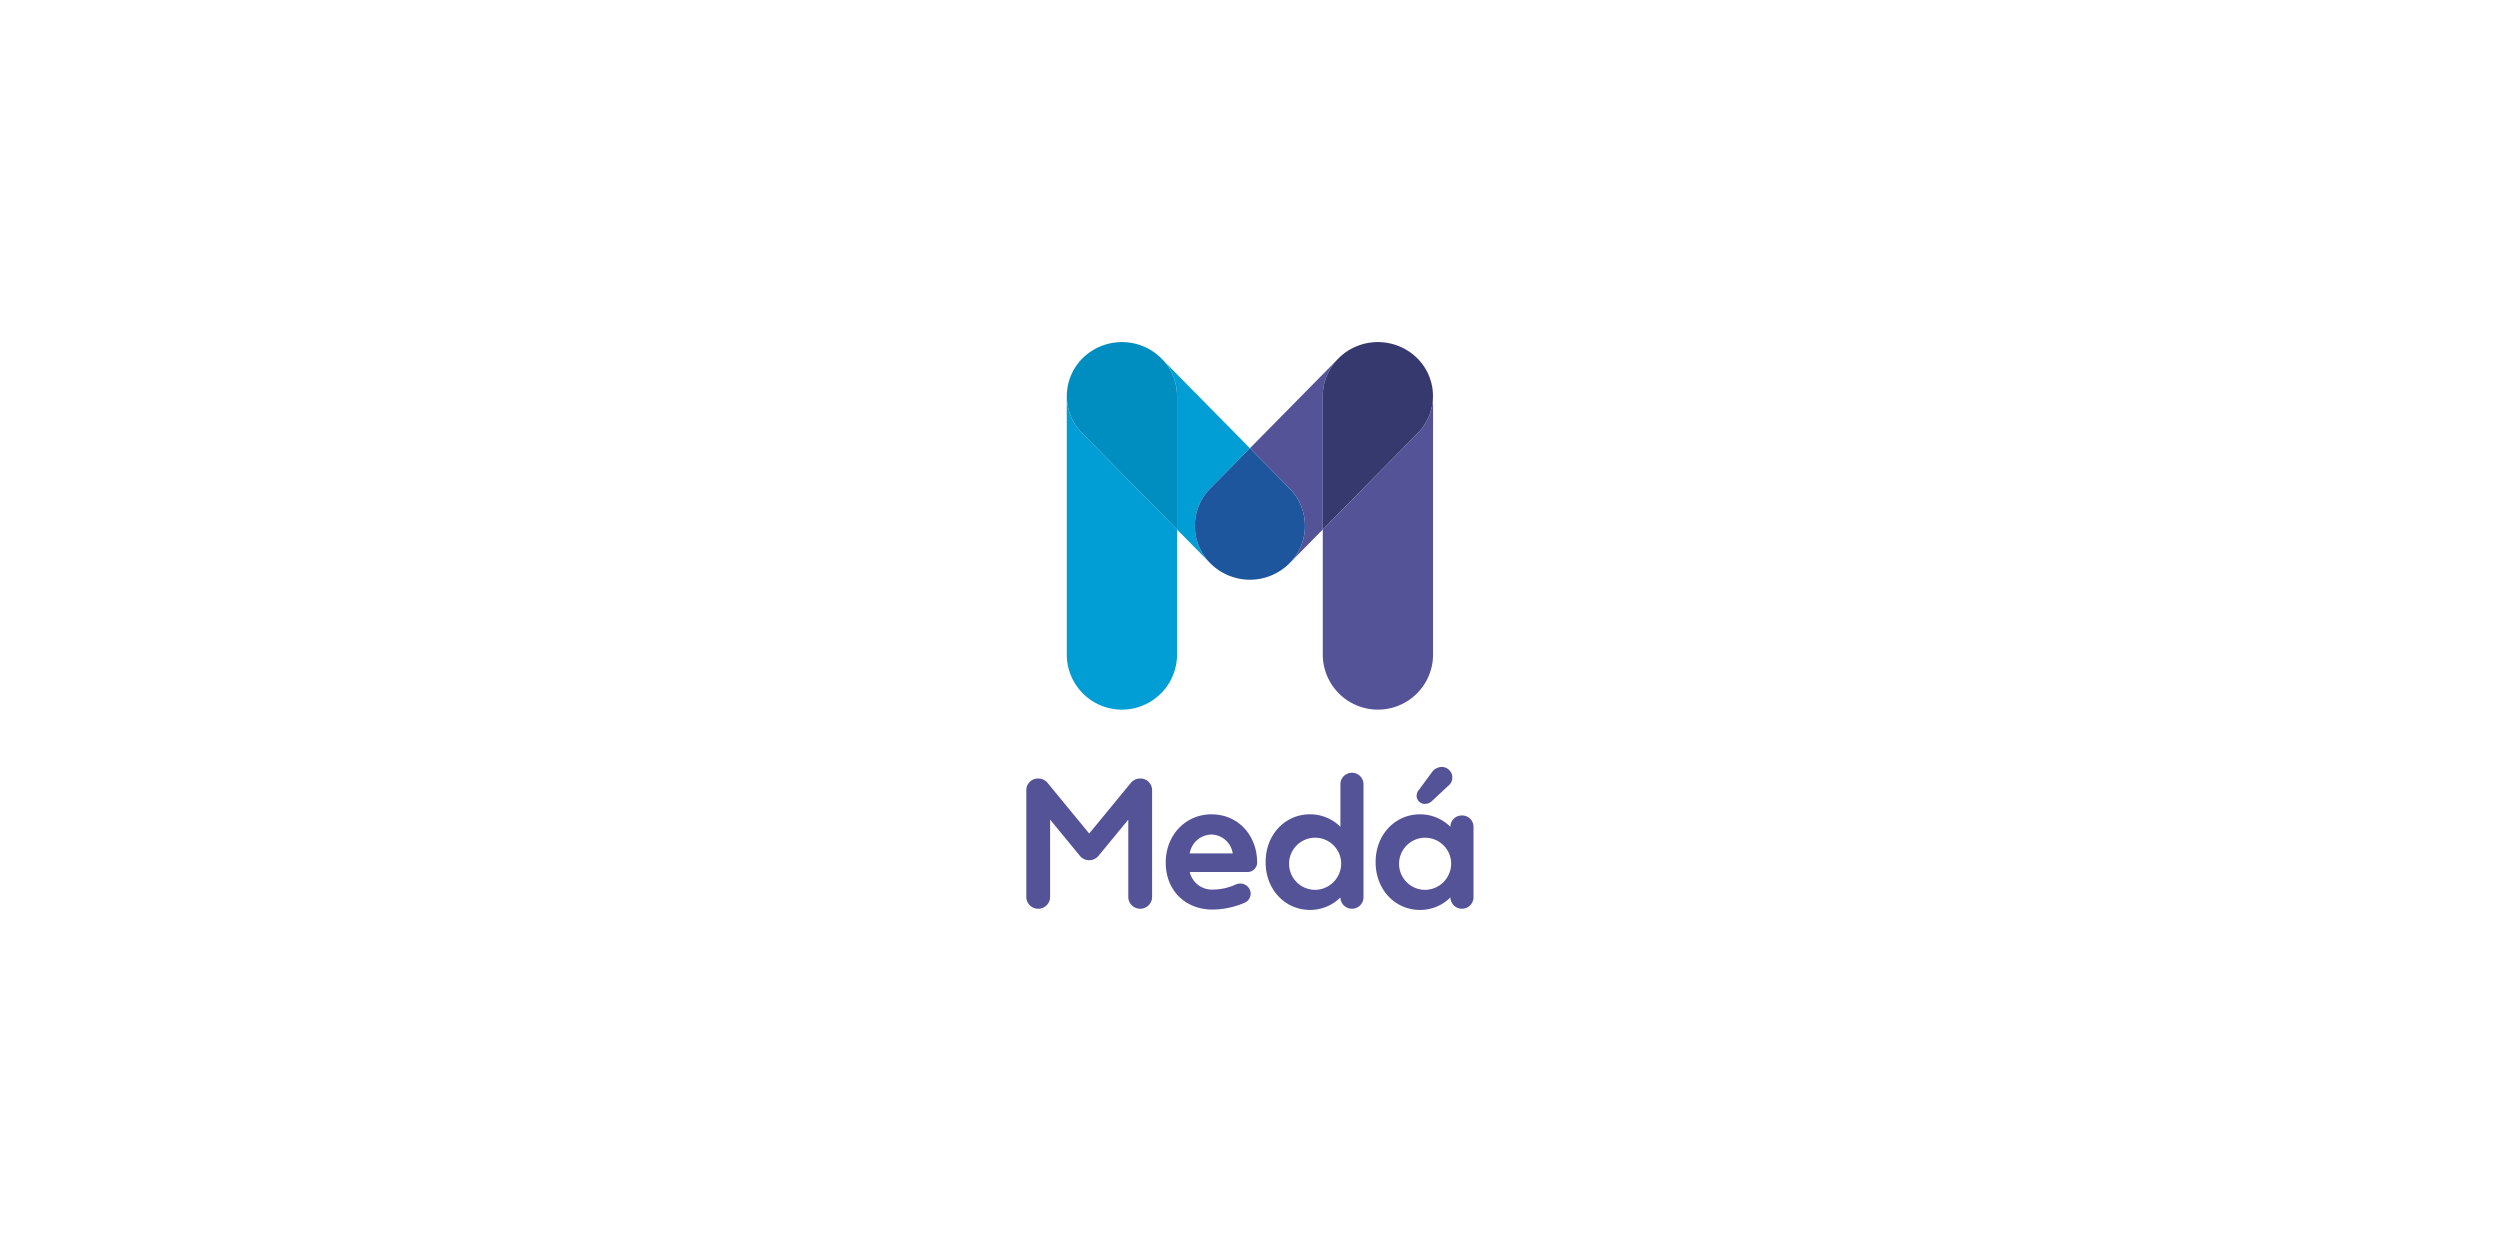<svg xmlns="http://www.w3.org/2000/svg" xmlns:xlink="http://www.w3.org/1999/xlink" width="570" height="285" viewBox="0 0 570 285">
  <defs>
    <clipPath id="clip-path">
      <rect id="Rectángulo_2664" data-name="Rectángulo 2664" width="101.957" height="129.461" fill="none"/>
    </clipPath>
    <clipPath id="clip-path-4">
      <rect id="Rectángulo_2614" data-name="Rectángulo 2614" width="0.16" height="0.081" fill="none"/>
    </clipPath>
    <clipPath id="clip-path-5">
      <rect id="Rectángulo_2615" data-name="Rectángulo 2615" width="0.132" height="0.074" fill="none"/>
    </clipPath>
    <clipPath id="clip-path-6">
      <rect id="Rectángulo_2616" data-name="Rectángulo 2616" width="0.074" height="0.047" fill="none"/>
    </clipPath>
    <clipPath id="clip-path-7">
      <rect id="Rectángulo_2617" data-name="Rectángulo 2617" width="0.102" height="0.058" fill="none"/>
    </clipPath>
    <clipPath id="clip-path-8">
      <rect id="Rectángulo_2618" data-name="Rectángulo 2618" width="0.309" height="0.022" fill="none"/>
    </clipPath>
    <clipPath id="clip-path-9">
      <rect id="Rectángulo_2619" data-name="Rectángulo 2619" width="0.138" height="0.046" fill="none"/>
    </clipPath>
    <clipPath id="clip-path-10">
      <rect id="Rectángulo_2620" data-name="Rectángulo 2620" width="0.143" height="0.032" fill="none"/>
    </clipPath>
    <clipPath id="clip-path-11">
      <rect id="Rectángulo_2621" data-name="Rectángulo 2621" width="0.168" height="0.075" fill="none"/>
    </clipPath>
    <clipPath id="clip-path-12">
      <rect id="Rectángulo_2622" data-name="Rectángulo 2622" width="0.165" height="0.029" fill="none"/>
    </clipPath>
    <clipPath id="clip-path-13">
      <rect id="Rectángulo_2623" data-name="Rectángulo 2623" width="0.212" height="0.027" fill="none"/>
    </clipPath>
    <clipPath id="clip-path-14">
      <rect id="Rectángulo_2624" data-name="Rectángulo 2624" width="0.134" height="0.038" fill="none"/>
    </clipPath>
    <clipPath id="clip-path-15">
      <rect id="Rectángulo_2625" data-name="Rectángulo 2625" width="0.133" height="0.067" fill="none"/>
    </clipPath>
    <clipPath id="clip-path-16">
      <rect id="Rectángulo_2626" data-name="Rectángulo 2626" width="1.243" height="0.016" fill="none"/>
    </clipPath>
    <clipPath id="clip-path-17">
      <rect id="Rectángulo_2627" data-name="Rectángulo 2627" width="0.144" height="0.055" fill="none"/>
    </clipPath>
    <clipPath id="clip-path-18">
      <rect id="Rectángulo_2628" data-name="Rectángulo 2628" width="8.891" height="3.616" fill="none"/>
    </clipPath>
    <clipPath id="clip-path-19">
      <rect id="Rectángulo_2629" data-name="Rectángulo 2629" width="0.144" height="0.063" fill="none"/>
    </clipPath>
    <clipPath id="clip-path-20">
      <rect id="Rectángulo_2630" data-name="Rectángulo 2630" width="0.041" height="0.026" fill="none"/>
    </clipPath>
    <clipPath id="clip-path-21">
      <rect id="Rectángulo_2631" data-name="Rectángulo 2631" width="0.226" height="0.028" fill="none"/>
    </clipPath>
    <clipPath id="clip-path-22">
      <rect id="Rectángulo_2632" data-name="Rectángulo 2632" width="0.181" height="0.031" fill="none"/>
    </clipPath>
    <clipPath id="clip-path-23">
      <rect id="Rectángulo_2633" data-name="Rectángulo 2633" width="0.16" height="0.035" fill="none"/>
    </clipPath>
    <clipPath id="clip-path-24">
      <rect id="Rectángulo_2634" data-name="Rectángulo 2634" width="0.158" height="0.052" fill="none"/>
    </clipPath>
    <clipPath id="clip-path-25">
      <rect id="Rectángulo_2635" data-name="Rectángulo 2635" width="0.166" height="0.065" fill="none"/>
    </clipPath>
    <clipPath id="clip-path-26">
      <rect id="Rectángulo_2636" data-name="Rectángulo 2636" width="0.322" height="0.023" fill="none"/>
    </clipPath>
    <clipPath id="clip-path-27">
      <rect id="Rectángulo_2637" data-name="Rectángulo 2637" width="0.153" height="0.042" fill="none"/>
    </clipPath>
    <clipPath id="clip-path-28">
      <rect id="Rectángulo_2638" data-name="Rectángulo 2638" width="0.151" height="0.034" fill="none"/>
    </clipPath>
    <clipPath id="clip-path-30">
      <rect id="Rectángulo_2640" data-name="Rectángulo 2640" width="0.143" height="0.04" fill="none"/>
    </clipPath>
    <clipPath id="clip-path-31">
      <rect id="Rectángulo_2641" data-name="Rectángulo 2641" width="8.892" height="3.618" fill="none"/>
    </clipPath>
    <clipPath id="clip-path-32">
      <rect id="Rectángulo_2642" data-name="Rectángulo 2642" width="0.148" height="0.049" fill="none"/>
    </clipPath>
    <clipPath id="clip-path-33">
      <rect id="Rectángulo_2643" data-name="Rectángulo 2643" width="0.116" height="0.066" fill="none"/>
    </clipPath>
    <clipPath id="clip-path-34">
      <rect id="Rectángulo_2644" data-name="Rectángulo 2644" width="0.156" height="0.069" fill="none"/>
    </clipPath>
    <clipPath id="clip-path-35">
      <rect id="Rectángulo_2645" data-name="Rectángulo 2645" width="0.146" height="0.073" fill="none"/>
    </clipPath>
    <clipPath id="clip-path-36">
      <rect id="Rectángulo_2646" data-name="Rectángulo 2646" width="0.056" height="0.035" fill="none"/>
    </clipPath>
    <clipPath id="clip-path-37">
      <rect id="Rectángulo_2647" data-name="Rectángulo 2647" width="0.154" height="0.059" fill="none"/>
    </clipPath>
    <clipPath id="clip-path-38">
      <rect id="Rectángulo_2648" data-name="Rectángulo 2648" width="0.173" height="0.031" fill="none"/>
    </clipPath>
    <clipPath id="clip-path-40">
      <rect id="Rectángulo_2650" data-name="Rectángulo 2650" width="0.155" height="0.06" fill="none"/>
    </clipPath>
    <clipPath id="clip-path-41">
      <rect id="Rectángulo_2651" data-name="Rectángulo 2651" width="0.149" height="0.049" fill="none"/>
    </clipPath>
    <clipPath id="clip-path-42">
      <rect id="Rectángulo_2652" data-name="Rectángulo 2652" width="0.144" height="0.04" fill="none"/>
    </clipPath>
    <clipPath id="clip-path-43">
      <rect id="Rectángulo_2653" data-name="Rectángulo 2653" width="0.059" height="0.036" fill="none"/>
    </clipPath>
    <clipPath id="clip-path-44">
      <rect id="Rectángulo_2654" data-name="Rectángulo 2654" width="0.147" height="0.074" fill="none"/>
    </clipPath>
    <clipPath id="clip-path-45">
      <rect id="Rectángulo_2655" data-name="Rectángulo 2655" width="0.117" height="0.066" fill="none"/>
    </clipPath>
    <clipPath id="clip-path-46">
      <rect id="Rectángulo_2656" data-name="Rectángulo 2656" width="0.315" height="0.023" fill="none"/>
    </clipPath>
    <clipPath id="clip-path-49">
      <rect id="Rectángulo_2659" data-name="Rectángulo 2659" width="0.219" height="0.027" fill="none"/>
    </clipPath>
  </defs>
  <g id="Grupo_4462" data-name="Grupo 4462" transform="translate(-13049 -2281)">
    <rect id="Rectángulo_2567" data-name="Rectángulo 2567" width="570" height="285" transform="translate(13049 2281)" fill="#fff"/>
    <g id="meda" transform="translate(11727.862 2171.197)">
      <g id="Grupo_4447" data-name="Grupo 4447" transform="translate(1555.138 187.803)">
        <g id="Grupo_4446" data-name="Grupo 4446" clip-path="url(#clip-path)">
          <g id="Grupo_4445" data-name="Grupo 4445">
            <g id="Grupo_4444" data-name="Grupo 4444" clip-path="url(#clip-path)">
              <g id="Grupo_4443" data-name="Grupo 4443">
                <g id="Grupo_4442" data-name="Grupo 4442" clip-path="url(#clip-path)">
                  <path id="Trazado_33826" data-name="Trazado 33826" d="M1578.516,187.918c.128-.016.256-.033.384-.045-.129.012-.257.028-.384.045" transform="translate(-1558.339 -187.813)" fill="#009ed5"/>
                  <path id="Trazado_33827" data-name="Trazado 33827" d="M1582.512,187.957c.142.02.282.044.424.07-.141-.026-.281-.05-.424-.07" transform="translate(-1558.886 -187.824)" fill="#009ed5"/>
                  <path id="Trazado_33828" data-name="Trazado 33828" d="M1581.815,187.873c.127.011.255.028.383.045-.127-.017-.255-.034-.383-.045" transform="translate(-1558.791 -187.813)" fill="#009ed5"/>
                  <path id="Trazado_33829" data-name="Trazado 33829" d="M1581.108,187.822c.1,0,.2.013.294.021-.1-.008-.2-.016-.294-.021" transform="translate(-1558.694 -187.806)" fill="#009ed5"/>
                  <path id="Trazado_33830" data-name="Trazado 33830" d="M1579.326,187.843c.1-.008.2-.016.3-.022-.1.005-.2.014-.3.022" transform="translate(-1558.45 -187.805)" fill="#009ed5"/>
                  <path id="Trazado_33831" data-name="Trazado 33831" d="M1587.81,189.8c.153.089.3.18.454.277-.149-.095-.3-.188-.454-.277" transform="translate(-1559.611 -188.076)" fill="#009ed5"/>
                  <path id="Trazado_33832" data-name="Trazado 33832" d="M1584.571,188.4c.146.042.29.09.435.137-.143-.047-.288-.095-.435-.137" transform="translate(-1559.168 -187.885)" fill="#009ed5"/>
                  <path id="Trazado_33833" data-name="Trazado 33833" d="M1586.564,189.149c.134.061.268.127.4.193q-.2-.1-.4-.193" transform="translate(-1559.441 -187.987)" fill="#009ed5"/>
                  <path id="Trazado_33834" data-name="Trazado 33834" d="M1583.2,188.073c.146.028.3.06.442.095-.147-.035-.293-.067-.442-.095" transform="translate(-1558.981 -187.84)" fill="#009ed5"/>
                  <path id="Trazado_33835" data-name="Trazado 33835" d="M1585.912,188.869c.136.053.271.112.406.173-.135-.06-.268-.118-.406-.173" transform="translate(-1559.352 -187.949)" fill="#009ed5"/>
                  <path id="Trazado_33836" data-name="Trazado 33836" d="M1583.891,188.222c.148.036.3.076.444.117-.148-.041-.294-.081-.444-.117" transform="translate(-1559.075 -187.86)" fill="#009ed5"/>
                  <path id="Trazado_33837" data-name="Trazado 33837" d="M1587.2,189.458c.138.072.274.147.412.226-.136-.078-.274-.153-.412-.226" transform="translate(-1559.527 -188.03)" fill="#009ed5"/>
                  <path id="Trazado_33838" data-name="Trazado 33838" d="M1585.248,188.62c.141.049.279.1.418.155-.139-.054-.277-.106-.418-.155" transform="translate(-1559.261 -187.915)" fill="#009ed5"/>
                  <path id="Trazado_33839" data-name="Trazado 33839" d="M1575.7,188.541c.145-.048.289-.095.435-.137-.146.042-.29.089-.435.137" transform="translate(-1557.953 -187.885)" fill="#009ed5"/>
                  <path id="Trazado_33840" data-name="Trazado 33840" d="M1575.042,188.774c.138-.054.278-.105.419-.154-.141.049-.281.1-.419.154" transform="translate(-1557.863 -187.915)" fill="#009ed5"/>
                  <path id="Trazado_33841" data-name="Trazado 33841" d="M1574.392,189.042c.134-.06.269-.119.407-.173-.137.054-.273.114-.407.173" transform="translate(-1557.774 -187.949)" fill="#009ed5"/>
                  <path id="Trazado_33842" data-name="Trazado 33842" d="M1576.369,188.339c.147-.041.3-.081.445-.117-.149.036-.3.076-.445.117" transform="translate(-1558.045 -187.86)" fill="#009ed5"/>
                  <path id="Trazado_33843" data-name="Trazado 33843" d="M1573.746,189.342c.133-.066.268-.132.4-.193q-.2.093-.4.193" transform="translate(-1557.686 -187.987)" fill="#009ed5"/>
                  <path id="Trazado_33844" data-name="Trazado 33844" d="M1572.438,190.074c.15-.1.3-.189.454-.278-.154.089-.305.182-.454.278" transform="translate(-1557.507 -188.076)" fill="#009ed5"/>
                  <path id="Trazado_33845" data-name="Trazado 33845" d="M1577.772,188.027c.141-.025.281-.05.424-.071-.143.021-.284.046-.424.071" transform="translate(-1558.237 -187.824)" fill="#009ed5"/>
                  <path id="Trazado_33846" data-name="Trazado 33846" d="M1573.1,189.684c.137-.078.275-.154.415-.225-.141.072-.278.148-.415.225" transform="translate(-1557.597 -188.03)" fill="#009ed5"/>
                  <path id="Trazado_33847" data-name="Trazado 33847" d="M1569.52,191.725a12.462,12.462,0,0,1,1.957-1.565,12.228,12.228,0,0,0-5.652,10.272V259.6a12.572,12.572,0,0,0,25.139,0V230.85L1569.52,209.1a12.107,12.107,0,0,1,0-17.376" transform="translate(-1556.601 -188.126)" fill="#009ed5"/>
                  <path id="Trazado_33848" data-name="Trazado 33848" d="M1590.814,192.187a12.5,12.5,0,0,0-2.412-2.028,12.516,12.516,0,0,1,1.957,1.566Z" transform="translate(-1559.693 -188.126)" fill="#009ed5"/>
                  <path id="Trazado_33849" data-name="Trazado 33849" d="M1577.06,188.167c.147-.034.293-.066.441-.095-.148.028-.3.061-.441.095" transform="translate(-1558.14 -187.84)" fill="#009ed5"/>
                  <path id="Trazado_33850" data-name="Trazado 33850" d="M1640.745,189.678c.131-.075.264-.148.4-.218-.134.07-.268.144-.4.218" transform="translate(-1566.859 -188.03)" fill="#545398"/>
                  <path id="Trazado_33851" data-name="Trazado 33851" d="M1646.156,187.917c.124-.016.251-.032.375-.045-.125.013-.251.029-.375.045" transform="translate(-1567.6 -187.812)" fill="#545398"/>
                  <path id="Trazado_33852" data-name="Trazado 33852" d="M1646.965,187.842c.1-.007.193-.016.289-.02-.1,0-.192.013-.289.02" transform="translate(-1567.711 -187.806)" fill="#545398"/>
                  <path id="Trazado_33853" data-name="Trazado 33853" d="M1642.035,189.038c.13-.058.261-.116.393-.168-.131.054-.262.11-.393.168" transform="translate(-1567.036 -187.949)" fill="#545398"/>
                  <path id="Trazado_33854" data-name="Trazado 33854" d="M1642.683,188.772c.135-.052.271-.1.408-.15-.138.047-.274.1-.408.15" transform="translate(-1567.125 -187.915)" fill="#545398"/>
                  <path id="Trazado_33855" data-name="Trazado 33855" d="M1643.341,188.539c.141-.047.281-.092.424-.134-.142.041-.284.087-.424.134" transform="translate(-1567.215 -187.885)" fill="#545398"/>
                  <path id="Trazado_33856" data-name="Trazado 33856" d="M1640.086,190.066c.144-.092.29-.182.437-.268-.148.087-.292.176-.437.268" transform="translate(-1566.769 -188.076)" fill="#545398"/>
                  <path id="Trazado_33857" data-name="Trazado 33857" d="M1644.01,188.338c.145-.041.289-.08.435-.116-.146.035-.292.074-.435.116" transform="translate(-1567.307 -187.86)" fill="#545398"/>
                  <path id="Trazado_33858" data-name="Trazado 33858" d="M1644.7,188.165c.143-.033.287-.065.433-.092-.146.028-.29.06-.433.092" transform="translate(-1567.401 -187.84)" fill="#545398"/>
                  <path id="Trazado_33859" data-name="Trazado 33859" d="M1645.411,188.025c.138-.024.277-.049.417-.069-.14.02-.279.045-.417.069" transform="translate(-1567.498 -187.824)" fill="#545398"/>
                  <path id="Trazado_33860" data-name="Trazado 33860" d="M1649.445,187.872c.13.013.26.029.391.046-.13-.016-.261-.033-.391-.046" transform="translate(-1568.051 -187.812)" fill="#545398"/>
                  <path id="Trazado_33861" data-name="Trazado 33861" d="M1654.825,189.456c.144.073.287.153.428.233-.142-.079-.284-.158-.428-.233" transform="translate(-1568.787 -188.029)" fill="#545398"/>
                  <path id="Trazado_33862" data-name="Trazado 33862" d="M1654.191,189.147c.14.063.277.131.415.2-.138-.068-.275-.136-.415-.2" transform="translate(-1568.7 -187.987)" fill="#545398"/>
                  <path id="Trazado_33863" data-name="Trazado 33863" d="M1655.438,189.793c.159.092.316.188.471.288-.154-.1-.312-.2-.471-.288" transform="translate(-1568.871 -188.075)" fill="#545398"/>
                  <path id="Trazado_33864" data-name="Trazado 33864" d="M1653.541,188.867c.14.056.279.117.417.178-.137-.061-.277-.122-.417-.178" transform="translate(-1568.611 -187.949)" fill="#545398"/>
                  <path id="Trazado_33865" data-name="Trazado 33865" d="M1652.94,190.156a12.553,12.553,0,0,1,1.959,1.568,12.105,12.105,0,0,1,0,17.376l-21.443,21.748V259.6a12.572,12.572,0,0,0,25.139,0V200.432a12.232,12.232,0,0,0-5.655-10.276" transform="translate(-1565.861 -188.125)" fill="#545398"/>
                  <path id="Trazado_33866" data-name="Trazado 33866" d="M1639.618,190.162a12.549,12.549,0,0,0-2.4,2.022l.453-.458a12.54,12.54,0,0,1,1.951-1.564" transform="translate(-1566.376 -188.126)" fill="#545398"/>
                  <path id="Trazado_33867" data-name="Trazado 33867" d="M1641.39,189.338c.128-.065.259-.128.387-.188-.13.06-.259.123-.387.188" transform="translate(-1566.948 -187.987)" fill="#545398"/>
                  <path id="Trazado_33868" data-name="Trazado 33868" d="M1650.835,188.072c.15.029.3.062.45.1-.149-.035-.3-.067-.45-.1" transform="translate(-1568.241 -187.84)" fill="#545398"/>
                  <path id="Trazado_33869" data-name="Trazado 33869" d="M1648.74,187.822c.1,0,.2.014.3.021-.1-.007-.2-.016-.3-.021" transform="translate(-1567.954 -187.806)" fill="#545398"/>
                  <path id="Trazado_33870" data-name="Trazado 33870" d="M1651.52,188.221c.152.036.3.078.454.12-.151-.042-.3-.084-.454-.12" transform="translate(-1568.335 -187.86)" fill="#545398"/>
                  <path id="Trazado_33871" data-name="Trazado 33871" d="M1650.143,187.956c.144.021.287.046.431.072-.143-.026-.286-.051-.431-.072" transform="translate(-1568.146 -187.824)" fill="#545398"/>
                  <path id="Trazado_33872" data-name="Trazado 33872" d="M1652.877,188.619c.143.049.286.1.429.158-.142-.055-.285-.109-.429-.158" transform="translate(-1568.521 -187.915)" fill="#545398"/>
                  <path id="Trazado_33873" data-name="Trazado 33873" d="M1652.2,188.4c.148.043.3.091.444.141-.147-.049-.294-.1-.444-.141" transform="translate(-1568.428 -187.885)" fill="#545398"/>
                  <g id="Grupo_4300" data-name="Grupo 4300" transform="translate(74.283 1.35)" style="mix-blend-mode: multiply;isolation: isolate">
                    <g id="Grupo_4299" data-name="Grupo 4299">
                      <g id="Grupo_4298" data-name="Grupo 4298" clip-path="url(#clip-path-4)">
                        <path id="Trazado_33874" data-name="Trazado 33874" d="M1641.206,189.447l.159-.079-.159.079" transform="translate(-1641.206 -189.367)" fill="#545398"/>
                      </g>
                    </g>
                  </g>
                  <g id="Grupo_4303" data-name="Grupo 4303" transform="translate(73.754 1.649)" style="mix-blend-mode: multiply;isolation: isolate">
                    <g id="Grupo_4302" data-name="Grupo 4302">
                      <g id="Grupo_4301" data-name="Grupo 4301" clip-path="url(#clip-path-5)">
                        <path id="Trazado_33875" data-name="Trazado 33875" d="M1640.592,189.787l.131-.074c-.044.024-.088.048-.131.074" transform="translate(-1640.592 -189.713)" fill="#545398"/>
                      </g>
                    </g>
                  </g>
                  <g id="Grupo_4306" data-name="Grupo 4306" transform="translate(73.242 1.989)" style="mix-blend-mode: multiply;isolation: isolate">
                    <g id="Grupo_4305" data-name="Grupo 4305">
                      <g id="Grupo_4304" data-name="Grupo 4304" clip-path="url(#clip-path-6)">
                        <path id="Trazado_33876" data-name="Trazado 33876" d="M1640,190.154c.025-.016.051-.03.074-.047-.024.017-.049.031-.074.047" transform="translate(-1640 -190.107)" fill="#545398"/>
                      </g>
                    </g>
                  </g>
                  <g id="Grupo_4309" data-name="Grupo 4309" transform="translate(86.466 1.66)" style="mix-blend-mode: multiply;isolation: isolate">
                    <g id="Grupo_4308" data-name="Grupo 4308">
                      <g id="Grupo_4307" data-name="Grupo 4307" clip-path="url(#clip-path-7)">
                        <path id="Trazado_33877" data-name="Trazado 33877" d="M1655.322,189.727l.1.057-.1-.057" transform="translate(-1655.321 -189.727)" fill="#545398"/>
                      </g>
                    </g>
                  </g>
                  <g id="Grupo_4312" data-name="Grupo 4312" transform="translate(81.086 0.038)" style="mix-blend-mode: multiply;isolation: isolate">
                    <g id="Grupo_4311" data-name="Grupo 4311">
                      <g id="Grupo_4310" data-name="Grupo 4310" clip-path="url(#clip-path-8)">
                        <path id="Trazado_33878" data-name="Trazado 33878" d="M1649.088,187.846c.1.007.206.013.309.023-.1-.01-.206-.016-.309-.023" transform="translate(-1649.088 -187.846)" fill="#545398"/>
                      </g>
                    </g>
                  </g>
                  <g id="Grupo_4315" data-name="Grupo 4315" transform="translate(84.218 0.659)" style="mix-blend-mode: multiply;isolation: isolate">
                    <g id="Grupo_4314" data-name="Grupo 4314">
                      <g id="Grupo_4313" data-name="Grupo 4313" clip-path="url(#clip-path-9)">
                        <path id="Trazado_33879" data-name="Trazado 33879" d="M1652.716,188.566c.046.015.093.029.139.046l-.139-.046" transform="translate(-1652.716 -188.566)" fill="#545398"/>
                      </g>
                    </g>
                  </g>
                  <g id="Grupo_4318" data-name="Grupo 4318" transform="translate(83.043 0.329)" style="mix-blend-mode: multiply;isolation: isolate">
                    <g id="Grupo_4317" data-name="Grupo 4317">
                      <g id="Grupo_4316" data-name="Grupo 4316" clip-path="url(#clip-path-10)">
                        <path id="Trazado_33880" data-name="Trazado 33880" d="M1651.356,188.184l.142.031-.142-.031" transform="translate(-1651.355 -188.184)" fill="#545398"/>
                      </g>
                    </g>
                  </g>
                  <g id="Grupo_4321" data-name="Grupo 4321" transform="translate(74.83 1.088)" style="mix-blend-mode: multiply;isolation: isolate">
                    <g id="Grupo_4320" data-name="Grupo 4320">
                      <g id="Grupo_4319" data-name="Grupo 4319" clip-path="url(#clip-path-11)">
                        <path id="Trazado_33881" data-name="Trazado 33881" d="M1641.839,189.139l.169-.074-.169.074" transform="translate(-1641.839 -189.064)" fill="#545398"/>
                      </g>
                    </g>
                  </g>
                  <g id="Grupo_4324" data-name="Grupo 4324" transform="translate(82.428 0.203)" style="mix-blend-mode: multiply;isolation: isolate">
                    <g id="Grupo_4323" data-name="Grupo 4323">
                      <g id="Grupo_4322" data-name="Grupo 4322" clip-path="url(#clip-path-12)">
                        <path id="Trazado_33882" data-name="Trazado 33882" d="M1650.642,188.039l.167.028-.167-.028" transform="translate(-1650.643 -188.038)" fill="#545398"/>
                      </g>
                    </g>
                  </g>
                  <g id="Grupo_4327" data-name="Grupo 4327" transform="translate(81.785 0.106)" style="mix-blend-mode: multiply;isolation: isolate">
                    <g id="Grupo_4326" data-name="Grupo 4326">
                      <g id="Grupo_4325" data-name="Grupo 4325" clip-path="url(#clip-path-13)">
                        <path id="Trazado_33883" data-name="Trazado 33883" d="M1649.9,187.925l.211.026-.211-.026" transform="translate(-1649.898 -187.925)" fill="#545398"/>
                      </g>
                    </g>
                  </g>
                  <g id="Grupo_4330" data-name="Grupo 4330" transform="translate(83.639 0.48)" style="mix-blend-mode: multiply;isolation: isolate">
                    <g id="Grupo_4329" data-name="Grupo 4329">
                      <g id="Grupo_4328" data-name="Grupo 4328" clip-path="url(#clip-path-14)">
                        <path id="Trazado_33884" data-name="Trazado 33884" d="M1652.045,188.36l.134.037-.134-.037" transform="translate(-1652.045 -188.359)" fill="#545398"/>
                      </g>
                    </g>
                  </g>
                  <g id="Grupo_4333" data-name="Grupo 4333" transform="translate(85.905 1.36)" style="mix-blend-mode: multiply;isolation: isolate">
                    <g id="Grupo_4332" data-name="Grupo 4332">
                      <g id="Grupo_4331" data-name="Grupo 4331" clip-path="url(#clip-path-15)">
                        <path id="Trazado_33885" data-name="Trazado 33885" d="M1654.672,189.379c.043.022.088.043.131.066-.043-.023-.088-.044-.131-.066" transform="translate(-1654.672 -189.378)" fill="#545398"/>
                      </g>
                    </g>
                  </g>
                  <g id="Grupo_4336" data-name="Grupo 4336" transform="translate(79.543)" style="mix-blend-mode: multiply;isolation: isolate">
                    <g id="Grupo_4335" data-name="Grupo 4335">
                      <g id="Grupo_4334" data-name="Grupo 4334" clip-path="url(#clip-path-16)">
                        <path id="Trazado_33886" data-name="Trazado 33886" d="M1648.543,187.82q-.621-.03-1.244,0c.205-.011.413-.016.622-.016s.414,0,.621.016" transform="translate(-1647.299 -187.803)" fill="#545398"/>
                      </g>
                    </g>
                  </g>
                  <g id="Grupo_4339" data-name="Grupo 4339" transform="translate(84.786 0.863)" style="mix-blend-mode: multiply;isolation: isolate">
                    <g id="Grupo_4338" data-name="Grupo 4338">
                      <g id="Grupo_4337" data-name="Grupo 4337" clip-path="url(#clip-path-17)">
                        <path id="Trazado_33887" data-name="Trazado 33887" d="M1653.374,188.8l.144.055-.144-.055" transform="translate(-1653.374 -188.803)" fill="#545398"/>
                      </g>
                    </g>
                  </g>
                  <g id="Grupo_4342" data-name="Grupo 4342" transform="translate(42.087 50.56)" style="mix-blend-mode: multiply;isolation: isolate">
                    <g id="Grupo_4341" data-name="Grupo 4341">
                      <g id="Grupo_4340" data-name="Grupo 4340" clip-path="url(#clip-path-18)">
                        <path id="Trazado_33888" data-name="Trazado 33888" d="M1603.9,246.384l.017.017a12.643,12.643,0,0,0,8.873,3.6,12.643,12.643,0,0,1-8.873-3.6Z" transform="translate(-1603.902 -246.384)" fill="#545398"/>
                      </g>
                    </g>
                  </g>
                  <g id="Grupo_4345" data-name="Grupo 4345" transform="translate(85.347 1.097)" style="mix-blend-mode: multiply;isolation: isolate">
                    <g id="Grupo_4344" data-name="Grupo 4344">
                      <g id="Grupo_4343" data-name="Grupo 4343" clip-path="url(#clip-path-19)">
                        <path id="Trazado_33889" data-name="Trazado 33889" d="M1654.025,189.073l.143.064c-.047-.022-.095-.042-.143-.064" transform="translate(-1654.025 -189.073)" fill="#545398"/>
                      </g>
                    </g>
                  </g>
                  <g id="Grupo_4348" data-name="Grupo 4348" transform="translate(87.038 2.005)" style="mix-blend-mode: multiply;isolation: isolate">
                    <g id="Grupo_4347" data-name="Grupo 4347">
                      <g id="Grupo_4346" data-name="Grupo 4346" clip-path="url(#clip-path-20)">
                        <path id="Trazado_33890" data-name="Trazado 33890" d="M1655.984,190.127l.041.024-.041-.024" transform="translate(-1655.984 -190.127)" fill="#545398"/>
                      </g>
                    </g>
                  </g>
                  <g id="Grupo_4351" data-name="Grupo 4351" transform="translate(78.33 0.105)" style="mix-blend-mode: multiply;isolation: isolate">
                    <g id="Grupo_4350" data-name="Grupo 4350">
                      <g id="Grupo_4349" data-name="Grupo 4349" clip-path="url(#clip-path-21)">
                        <path id="Trazado_33891" data-name="Trazado 33891" d="M1645.894,187.953c.074-.011.15-.019.225-.029-.075.01-.151.017-.225.029" transform="translate(-1645.894 -187.924)" fill="#545398"/>
                      </g>
                    </g>
                  </g>
                  <g id="Grupo_4354" data-name="Grupo 4354" transform="translate(77.732 0.202)" style="mix-blend-mode: multiply;isolation: isolate">
                    <g id="Grupo_4353" data-name="Grupo 4353">
                      <g id="Grupo_4352" data-name="Grupo 4352" clip-path="url(#clip-path-22)">
                        <path id="Trazado_33892" data-name="Trazado 33892" d="M1645.2,188.068c.06-.012.121-.022.18-.032-.059.01-.12.02-.18.032" transform="translate(-1645.201 -188.037)" fill="#545398"/>
                      </g>
                    </g>
                  </g>
                  <g id="Grupo_4357" data-name="Grupo 4357" transform="translate(77.139 0.326)" style="mix-blend-mode: multiply;isolation: isolate">
                    <g id="Grupo_4356" data-name="Grupo 4356">
                      <g id="Grupo_4355" data-name="Grupo 4355" clip-path="url(#clip-path-23)">
                        <path id="Trazado_33893" data-name="Trazado 33893" d="M1644.514,188.216l.16-.036-.16.036" transform="translate(-1644.514 -188.181)" fill="#545398"/>
                      </g>
                    </g>
                  </g>
                  <g id="Grupo_4360" data-name="Grupo 4360" transform="translate(75.967 0.654)" style="mix-blend-mode: multiply;isolation: isolate">
                    <g id="Grupo_4359" data-name="Grupo 4359">
                      <g id="Grupo_4358" data-name="Grupo 4358" clip-path="url(#clip-path-24)">
                        <path id="Trazado_33894" data-name="Trazado 33894" d="M1643.156,188.613l.16-.053-.16.053" transform="translate(-1643.156 -188.561)" fill="#545398"/>
                      </g>
                    </g>
                  </g>
                  <g id="Grupo_4363" data-name="Grupo 4363" transform="translate(75.393 0.857)" style="mix-blend-mode: multiply;isolation: isolate">
                    <g id="Grupo_4362" data-name="Grupo 4362">
                      <g id="Grupo_4361" data-name="Grupo 4361" clip-path="url(#clip-path-25)">
                        <path id="Trazado_33895" data-name="Trazado 33895" d="M1642.49,188.86c.055-.022.112-.042.167-.064-.055.022-.112.041-.167.064" transform="translate(-1642.491 -188.796)" fill="#545398"/>
                      </g>
                    </g>
                  </g>
                  <path id="Trazado_33896" data-name="Trazado 33896" d="M1634.063,192.505l-19.86,20.143,8.876,9a12.107,12.107,0,0,1,.017,17.357l7.724-7.834V200.753a12.12,12.12,0,0,1,3.243-8.248" transform="translate(-1563.225 -188.447)" fill="#545398"/>
                  <g id="Grupo_4366" data-name="Grupo 4366" transform="translate(78.932 0.036)" style="mix-blend-mode: multiply;isolation: isolate">
                    <g id="Grupo_4365" data-name="Grupo 4365">
                      <g id="Grupo_4364" data-name="Grupo 4364" clip-path="url(#clip-path-26)">
                        <path id="Trazado_33897" data-name="Trazado 33897" d="M1646.592,187.869c.106-.01.215-.016.321-.025-.105.009-.213.015-.321.025" transform="translate(-1646.592 -187.845)" fill="#545398"/>
                      </g>
                    </g>
                  </g>
                  <g id="Grupo_4369" data-name="Grupo 4369" transform="translate(76.55 0.477)" style="mix-blend-mode: multiply;isolation: isolate">
                    <g id="Grupo_4368" data-name="Grupo 4368">
                      <g id="Grupo_4367" data-name="Grupo 4367" clip-path="url(#clip-path-27)">
                        <path id="Trazado_33898" data-name="Trazado 33898" d="M1643.832,188.4c.051-.016.1-.028.154-.042-.051.014-.1.027-.154.042" transform="translate(-1643.832 -188.355)" fill="#545398"/>
                      </g>
                    </g>
                  </g>
                  <path id="Trazado_33899" data-name="Trazado 33899" d="M1654.9,191.4a12.506,12.506,0,0,0-1.959-1.568l-.04-.025c-.156-.1-.314-.2-.471-.288-.034-.021-.068-.038-.1-.057-.143-.081-.286-.16-.43-.235l-.131-.066q-.206-.1-.414-.2l-.145-.063c-.138-.062-.277-.121-.417-.178-.048-.02-.1-.037-.144-.056-.143-.054-.286-.108-.429-.158l-.138-.047c-.148-.049-.3-.1-.445-.141-.043-.013-.09-.024-.135-.036-.15-.042-.3-.084-.452-.12-.047-.011-.095-.021-.143-.033-.15-.034-.3-.066-.45-.1l-.167-.028c-.143-.026-.286-.052-.431-.072l-.212-.027c-.13-.016-.26-.033-.391-.046-.1-.009-.205-.016-.307-.022s-.2-.016-.3-.022c-.206-.01-.413-.015-.622-.015s-.415,0-.621.015c-.1.005-.192.013-.289.02s-.216.015-.322.025c-.125.012-.251.028-.376.043l-.226.028c-.14.02-.278.045-.418.069-.059.01-.12.02-.18.032-.146.028-.29.06-.433.092l-.162.037c-.145.035-.29.073-.434.115-.052.014-.1.027-.153.042-.142.042-.283.087-.424.134l-.16.053c-.136.047-.273.1-.407.152-.055.021-.112.041-.167.063-.132.053-.263.11-.393.168l-.169.073c-.13.06-.258.123-.387.188l-.159.08c-.135.069-.267.142-.4.217l-.133.074c-.146.085-.292.175-.437.268-.023.016-.049.031-.073.046a12.614,12.614,0,0,0-1.952,1.564l-.454.459a12.119,12.119,0,0,0-3.243,8.248v30.417l21.443-21.748a12.105,12.105,0,0,0,0-17.376" transform="translate(-1565.861 -187.803)" fill="#36396e"/>
                  <g id="Grupo_4372" data-name="Grupo 4372" transform="translate(18.769 0.328)" style="mix-blend-mode: multiply;isolation: isolate">
                    <g id="Grupo_4371" data-name="Grupo 4371">
                      <g id="Grupo_4370" data-name="Grupo 4370" clip-path="url(#clip-path-28)">
                        <path id="Trazado_33900" data-name="Trazado 33900" d="M1576.884,188.217l.152-.035-.152.035" transform="translate(-1576.884 -188.182)" fill="#009ed5"/>
                      </g>
                    </g>
                  </g>
                  <g id="Grupo_4375" data-name="Grupo 4375" transform="translate(21.171)" style="mix-blend-mode: multiply;isolation: isolate">
                    <g id="Grupo_4374" data-name="Grupo 4374">
                      <g id="Grupo_4373" data-name="Grupo 4373" clip-path="url(#clip-path-16)">
                        <path id="Trazado_33901" data-name="Trazado 33901" d="M1580.911,187.82q-.621-.03-1.244,0c.206-.011.413-.016.622-.016s.414,0,.621.016" transform="translate(-1579.667 -187.803)" fill="#009ed5"/>
                      </g>
                    </g>
                  </g>
                  <g id="Grupo_4378" data-name="Grupo 4378" transform="translate(18.181 0.479)" style="mix-blend-mode: multiply;isolation: isolate">
                    <g id="Grupo_4377" data-name="Grupo 4377">
                      <g id="Grupo_4376" data-name="Grupo 4376" clip-path="url(#clip-path-30)">
                        <path id="Trazado_33902" data-name="Trazado 33902" d="M1576.2,188.4c.048-.015.1-.026.143-.041-.048.015-.095.026-.143.041" transform="translate(-1576.203 -188.358)" fill="#009ed5"/>
                      </g>
                    </g>
                  </g>
                  <path id="Trazado_33903" data-name="Trazado 33903" d="M1602.18,221.648l8.874-9L1591.2,192.509a12.114,12.114,0,0,1,3.241,8.245v30.417l7.724,7.836a12.106,12.106,0,0,1,.018-17.359" transform="translate(-1560.075 -188.447)" fill="#009ed5"/>
                  <g id="Grupo_4381" data-name="Grupo 4381" transform="translate(50.978 50.558)" style="mix-blend-mode: multiply;isolation: isolate">
                    <g id="Grupo_4380" data-name="Grupo 4380">
                      <g id="Grupo_4379" data-name="Grupo 4379" clip-path="url(#clip-path-31)">
                        <path id="Trazado_33904" data-name="Trazado 33904" d="M1614.2,250a12.652,12.652,0,0,0,8.876-3.6.167.167,0,0,1,.017-.02l-.019.02a12.645,12.645,0,0,1-8.874,3.6" transform="translate(-1614.203 -246.382)" fill="#009ed5"/>
                      </g>
                    </g>
                  </g>
                  <g id="Grupo_4384" data-name="Grupo 4384" transform="translate(17.598 0.656)" style="mix-blend-mode: multiply;isolation: isolate">
                    <g id="Grupo_4383" data-name="Grupo 4383">
                      <g id="Grupo_4382" data-name="Grupo 4382" clip-path="url(#clip-path-32)">
                        <path id="Trazado_33905" data-name="Trazado 33905" d="M1575.528,188.612c.048-.017.1-.033.148-.049l-.148.049" transform="translate(-1575.528 -188.563)" fill="#009ed5"/>
                      </g>
                    </g>
                  </g>
                  <g id="Grupo_4387" data-name="Grupo 4387" transform="translate(15.386 1.654)" style="mix-blend-mode: multiply;isolation: isolate">
                    <g id="Grupo_4386" data-name="Grupo 4386">
                      <g id="Grupo_4385" data-name="Grupo 4385" clip-path="url(#clip-path-33)">
                        <path id="Trazado_33906" data-name="Trazado 33906" d="M1572.964,189.785l.117-.065-.117.065" transform="translate(-1572.964 -189.72)" fill="#009ed5"/>
                      </g>
                    </g>
                  </g>
                  <g id="Grupo_4390" data-name="Grupo 4390" transform="translate(16.462 1.092)" style="mix-blend-mode: multiply;isolation: isolate">
                    <g id="Grupo_4389" data-name="Grupo 4389">
                      <g id="Grupo_4388" data-name="Grupo 4388" clip-path="url(#clip-path-34)">
                        <path id="Trazado_33907" data-name="Trazado 33907" d="M1574.211,189.138c.052-.025.105-.047.156-.069-.051.022-.1.044-.156.069" transform="translate(-1574.211 -189.068)" fill="#009ed5"/>
                      </g>
                    </g>
                  </g>
                  <g id="Grupo_4393" data-name="Grupo 4393" transform="translate(15.915 1.356)" style="mix-blend-mode: multiply;isolation: isolate">
                    <g id="Grupo_4392" data-name="Grupo 4392">
                      <g id="Grupo_4391" data-name="Grupo 4391" clip-path="url(#clip-path-35)">
                        <path id="Trazado_33908" data-name="Trazado 33908" d="M1573.578,189.446l.145-.072-.145.072" transform="translate(-1573.578 -189.374)" fill="#009ed5"/>
                      </g>
                    </g>
                  </g>
                  <g id="Grupo_4396" data-name="Grupo 4396" transform="translate(14.875 1.998)" style="mix-blend-mode: multiply;isolation: isolate">
                    <g id="Grupo_4395" data-name="Grupo 4395">
                      <g id="Grupo_4394" data-name="Grupo 4394" clip-path="url(#clip-path-36)">
                        <path id="Trazado_33909" data-name="Trazado 33909" d="M1572.373,190.153c.018-.013.036-.023.056-.035-.02.012-.038.022-.056.035" transform="translate(-1572.372 -190.118)" fill="#009ed5"/>
                      </g>
                    </g>
                  </g>
                  <g id="Grupo_4399" data-name="Grupo 4399" transform="translate(17.024 0.861)" style="mix-blend-mode: multiply;isolation: isolate">
                    <g id="Grupo_4398" data-name="Grupo 4398">
                      <g id="Grupo_4397" data-name="Grupo 4397" clip-path="url(#clip-path-37)">
                        <path id="Trazado_33910" data-name="Trazado 33910" d="M1574.862,188.859c.052-.022.1-.041.155-.06-.052.02-.1.039-.155.06" transform="translate(-1574.863 -188.8)" fill="#009ed5"/>
                      </g>
                    </g>
                  </g>
                  <g id="Grupo_4402" data-name="Grupo 4402" transform="translate(24.05 0.202)" style="mix-blend-mode: multiply;isolation: isolate">
                    <g id="Grupo_4401" data-name="Grupo 4401">
                      <g id="Grupo_4400" data-name="Grupo 4400" clip-path="url(#clip-path-38)">
                        <path id="Trazado_33911" data-name="Trazado 33911" d="M1583,188.038c.057.01.116.018.173.03-.058-.012-.116-.02-.173-.03" transform="translate(-1583.003 -188.037)" fill="#009ed5"/>
                      </g>
                    </g>
                  </g>
                  <g id="Grupo_4405" data-name="Grupo 4405" transform="translate(26.966 1.092)" style="mix-blend-mode: multiply;isolation: isolate">
                    <g id="Grupo_4404" data-name="Grupo 4404">
                      <g id="Grupo_4403" data-name="Grupo 4403" clip-path="url(#clip-path-34)">
                        <path id="Trazado_33912" data-name="Trazado 33912" d="M1586.382,189.069l.157.069-.157-.069" transform="translate(-1586.382 -189.068)" fill="#009ed5"/>
                      </g>
                    </g>
                  </g>
                  <g id="Grupo_4408" data-name="Grupo 4408" transform="translate(26.406 0.859)" style="mix-blend-mode: multiply;isolation: isolate">
                    <g id="Grupo_4407" data-name="Grupo 4407">
                      <g id="Grupo_4406" data-name="Grupo 4406" clip-path="url(#clip-path-40)">
                        <path id="Trazado_33913" data-name="Trazado 33913" d="M1585.732,188.8c.052.021.105.039.155.06-.05-.022-.1-.04-.155-.06" transform="translate(-1585.733 -188.799)" fill="#009ed5"/>
                      </g>
                    </g>
                  </g>
                  <g id="Grupo_4411" data-name="Grupo 4411" transform="translate(25.838 0.656)" style="mix-blend-mode: multiply;isolation: isolate">
                    <g id="Grupo_4410" data-name="Grupo 4410">
                      <g id="Grupo_4409" data-name="Grupo 4409" clip-path="url(#clip-path-41)">
                        <path id="Trazado_33914" data-name="Trazado 33914" d="M1585.075,188.563l.149.049-.149-.049" transform="translate(-1585.075 -188.563)" fill="#009ed5"/>
                      </g>
                    </g>
                  </g>
                  <g id="Grupo_4414" data-name="Grupo 4414" transform="translate(25.26 0.479)" style="mix-blend-mode: multiply;isolation: isolate">
                    <g id="Grupo_4413" data-name="Grupo 4413">
                      <g id="Grupo_4412" data-name="Grupo 4412" clip-path="url(#clip-path-42)">
                        <path id="Trazado_33915" data-name="Trazado 33915" d="M1584.405,188.358l.143.04-.143-.04" transform="translate(-1584.405 -188.358)" fill="#009ed5"/>
                      </g>
                    </g>
                  </g>
                  <g id="Grupo_4417" data-name="Grupo 4417" transform="translate(28.652 1.997)" style="mix-blend-mode: multiply;isolation: isolate">
                    <g id="Grupo_4416" data-name="Grupo 4416">
                      <g id="Grupo_4415" data-name="Grupo 4415" clip-path="url(#clip-path-43)">
                        <path id="Trazado_33916" data-name="Trazado 33916" d="M1588.335,190.117l.059.036-.059-.036" transform="translate(-1588.335 -190.117)" fill="#009ed5"/>
                      </g>
                    </g>
                  </g>
                  <g id="Grupo_4420" data-name="Grupo 4420" transform="translate(27.523 1.355)" style="mix-blend-mode: multiply;isolation: isolate">
                    <g id="Grupo_4419" data-name="Grupo 4419">
                      <g id="Grupo_4418" data-name="Grupo 4418" clip-path="url(#clip-path-44)">
                        <path id="Trazado_33917" data-name="Trazado 33917" d="M1587.028,189.373l.147.073-.147-.073" transform="translate(-1587.028 -189.373)" fill="#009ed5"/>
                      </g>
                    </g>
                  </g>
                  <g id="Grupo_4423" data-name="Grupo 4423" transform="translate(28.082 1.654)" style="mix-blend-mode: multiply;isolation: isolate">
                    <g id="Grupo_4422" data-name="Grupo 4422">
                      <g id="Grupo_4421" data-name="Grupo 4421" clip-path="url(#clip-path-45)">
                        <path id="Trazado_33918" data-name="Trazado 33918" d="M1587.675,189.719l.117.066-.117-.066" transform="translate(-1587.675 -189.72)" fill="#009ed5"/>
                      </g>
                    </g>
                  </g>
                  <g id="Grupo_4426" data-name="Grupo 4426" transform="translate(22.708 0.036)" style="mix-blend-mode: multiply;isolation: isolate">
                    <g id="Grupo_4425" data-name="Grupo 4425">
                      <g id="Grupo_4424" data-name="Grupo 4424" clip-path="url(#clip-path-46)">
                        <path id="Trazado_33919" data-name="Trazado 33919" d="M1581.449,187.846c.1.007.211.013.316.023-.105-.01-.211-.016-.316-.023" transform="translate(-1581.449 -187.845)" fill="#009ed5"/>
                      </g>
                    </g>
                  </g>
                  <g id="Grupo_4429" data-name="Grupo 4429" transform="translate(19.362 0.202)" style="mix-blend-mode: multiply;isolation: isolate">
                    <g id="Grupo_4428" data-name="Grupo 4428">
                      <g id="Grupo_4427" data-name="Grupo 4427" clip-path="url(#clip-path-38)">
                        <path id="Trazado_33920" data-name="Trazado 33920" d="M1577.571,188.068c.058-.012.115-.02.172-.031-.057.011-.115.019-.172.031" transform="translate(-1577.571 -188.037)" fill="#009ed5"/>
                      </g>
                    </g>
                  </g>
                  <g id="Grupo_4432" data-name="Grupo 4432" transform="translate(20.561 0.036)" style="mix-blend-mode: multiply;isolation: isolate">
                    <g id="Grupo_4431" data-name="Grupo 4431">
                      <g id="Grupo_4430" data-name="Grupo 4430" clip-path="url(#clip-path-46)">
                        <path id="Trazado_33921" data-name="Trazado 33921" d="M1578.961,187.869c.1-.01.21-.016.316-.023-.106.007-.212.013-.316.023" transform="translate(-1578.961 -187.845)" fill="#009ed5"/>
                      </g>
                    </g>
                  </g>
                  <g id="Grupo_4435" data-name="Grupo 4435" transform="translate(19.959 0.106)" style="mix-blend-mode: multiply;isolation: isolate">
                    <g id="Grupo_4434" data-name="Grupo 4434">
                      <g id="Grupo_4433" data-name="Grupo 4433" clip-path="url(#clip-path-49)">
                        <path id="Trazado_33922" data-name="Trazado 33922" d="M1578.263,187.953c.073-.011.146-.019.219-.028-.073.009-.146.016-.219.028" transform="translate(-1578.263 -187.925)" fill="#009ed5"/>
                      </g>
                    </g>
                  </g>
                  <g id="Grupo_4438" data-name="Grupo 4438" transform="translate(24.664 0.328)" style="mix-blend-mode: multiply;isolation: isolate">
                    <g id="Grupo_4437" data-name="Grupo 4437">
                      <g id="Grupo_4436" data-name="Grupo 4436" clip-path="url(#clip-path-28)">
                        <path id="Trazado_33923" data-name="Trazado 33923" d="M1583.716,188.182l.151.035-.151-.035" transform="translate(-1583.715 -188.182)" fill="#009ed5"/>
                      </g>
                    </g>
                  </g>
                  <g id="Grupo_4441" data-name="Grupo 4441" transform="translate(23.407 0.106)" style="mix-blend-mode: multiply;isolation: isolate">
                    <g id="Grupo_4440" data-name="Grupo 4440">
                      <g id="Grupo_4439" data-name="Grupo 4439" clip-path="url(#clip-path-49)">
                        <path id="Trazado_33924" data-name="Trazado 33924" d="M1582.258,187.925c.073.009.147.016.22.027-.074-.01-.147-.017-.22-.027" transform="translate(-1582.258 -187.925)" fill="#009ed5"/>
                      </g>
                    </g>
                  </g>
                  <path id="Trazado_33925" data-name="Trazado 33925" d="M1587.726,191.865l-.456-.463a12.515,12.515,0,0,0-1.956-1.566.623.623,0,0,0-.059-.036c-.148-.1-.3-.188-.451-.277-.038-.022-.079-.045-.117-.066-.136-.079-.273-.154-.412-.225-.049-.026-.1-.049-.147-.074-.133-.067-.266-.131-.4-.193-.052-.024-.105-.047-.158-.07-.134-.06-.27-.117-.406-.173l-.155-.06c-.139-.053-.277-.106-.418-.154-.05-.018-.1-.033-.149-.049-.144-.048-.289-.1-.435-.138l-.142-.04c-.149-.041-.3-.082-.445-.117-.05-.013-.1-.022-.151-.034-.147-.035-.3-.067-.442-.1-.057-.011-.116-.02-.173-.03-.144-.025-.283-.049-.425-.069-.072-.01-.146-.019-.218-.028-.129-.016-.256-.032-.383-.045-.105-.01-.211-.015-.316-.023s-.2-.015-.295-.02c-.207-.01-.413-.016-.621-.016s-.417.005-.622.016c-.1.005-.2.013-.294.02s-.211.013-.315.023c-.129.013-.255.029-.384.045l-.219.028c-.141.02-.283.044-.423.069-.059.01-.117.019-.174.03-.148.028-.3.061-.442.1-.05.011-.1.021-.151.034-.148.035-.3.076-.444.117l-.142.039c-.148.043-.292.091-.436.139-.049.016-.1.031-.148.049-.141.047-.281.1-.419.154l-.155.06c-.136.055-.271.113-.406.173l-.155.07c-.135.062-.269.128-.4.193-.048.025-.1.048-.146.074-.139.072-.277.148-.414.225-.038.022-.077.043-.116.065-.153.09-.3.183-.454.28a.588.588,0,0,0-.056.035,12.563,12.563,0,0,0-1.957,1.566,12.107,12.107,0,0,0,0,17.376l21.444,21.749V200.11a12.114,12.114,0,0,0-3.241-8.245" transform="translate(-1556.604 -187.803)" fill="#008dbf"/>
                  <path id="Trazado_33926" data-name="Trazado 33926" d="M1621.087,224.843l-8.875-9-8.873,9a12.106,12.106,0,0,0-.018,17.359l.018.017a12.739,12.739,0,0,0,17.747,0l.02-.019a12.107,12.107,0,0,0-.019-17.357" transform="translate(-1561.234 -191.642)" fill="#1d569d"/>
                  <path id="Trazado_33927" data-name="Trazado 33927" d="M1583.816,305.682v24.511a2.718,2.718,0,0,1-5.43,0v-17.73l-6.847,8.328a2.754,2.754,0,0,1-4.125,0l-6.848-8.328v17.73a2.718,2.718,0,0,1-5.43,0V305.682a2.656,2.656,0,0,1,2.717-2.593,2.749,2.749,0,0,1,2.24,1.13l9.383,11.412,9.383-11.412a2.753,2.753,0,0,1,2.241-1.13,2.655,2.655,0,0,1,2.715,2.593" transform="translate(-1555.138 -203.588)" fill="#545398"/>
                  <path id="Trazado_33928" data-name="Trazado 33928" d="M1591.966,323.569c0-6.435,4.665-11.021,10.419-11.021,6.2,0,10.453,4.92,10.421,11.037a2.168,2.168,0,0,1-2.218,2.118h-13.141a5.18,5.18,0,0,0,5.364,4,12.572,12.572,0,0,0,5.2-1.193,2.429,2.429,0,0,1,.917-.177,2.355,2.355,0,0,1,2.408,2.3,2.3,2.3,0,0,1-1.547,2.144,18.8,18.8,0,0,1-6.975,1.488c-6.389.073-10.845-4.382-10.845-10.7m15.272-2.105a5.019,5.019,0,0,0-4.853-4.3,5.1,5.1,0,0,0-4.948,4.3Z" transform="translate(-1560.181 -204.883)" fill="#545398"/>
                  <path id="Trazado_33929" data-name="Trazado 33929" d="M1640.674,304.076v25.987a2.636,2.636,0,0,1-5.266,0v-.074a9.774,9.774,0,0,1-6.945,2.852c-5.584,0-10.109-4.533-10.109-10.9s4.525-10.9,10.109-10.9a9.776,9.776,0,0,1,6.945,2.853v-9.817a2.636,2.636,0,0,1,5.266,0m-5.1,17.865a5.942,5.942,0,1,0-5.931,6.319,6.013,6.013,0,0,0,5.931-6.319" transform="translate(-1563.794 -203.379)" fill="#545398"/>
                  <path id="Trazado_33930" data-name="Trazado 33930" d="M1667.1,311.1a2.576,2.576,0,0,1,2.633,2.512v16.246a2.637,2.637,0,0,1-5.267,0v-.075a9.766,9.766,0,0,1-6.944,2.852c-5.583,0-10.11-4.533-10.11-10.9s4.527-10.9,10.11-10.9a9.767,9.767,0,0,1,6.944,2.853v-.075a2.576,2.576,0,0,1,2.634-2.514Zm-2.472,10.635a5.941,5.941,0,1,0-5.929,6.32,6.011,6.011,0,0,0,5.929-6.32m-7.868-15.01a2.085,2.085,0,0,1,.462-1.38l3-4.069a2.861,2.861,0,0,1,1.981-1.228,2.42,2.42,0,0,1,2.694,2.589,2.28,2.28,0,0,1-.863,1.642l-3.858,3.6a2.35,2.35,0,0,1-1.486.579,1.87,1.87,0,0,1-1.931-1.737" transform="translate(-1567.772 -203.169)" fill="#545398"/>
                </g>
              </g>
            </g>
          </g>
        </g>
      </g>
    </g>
  </g>
</svg>
